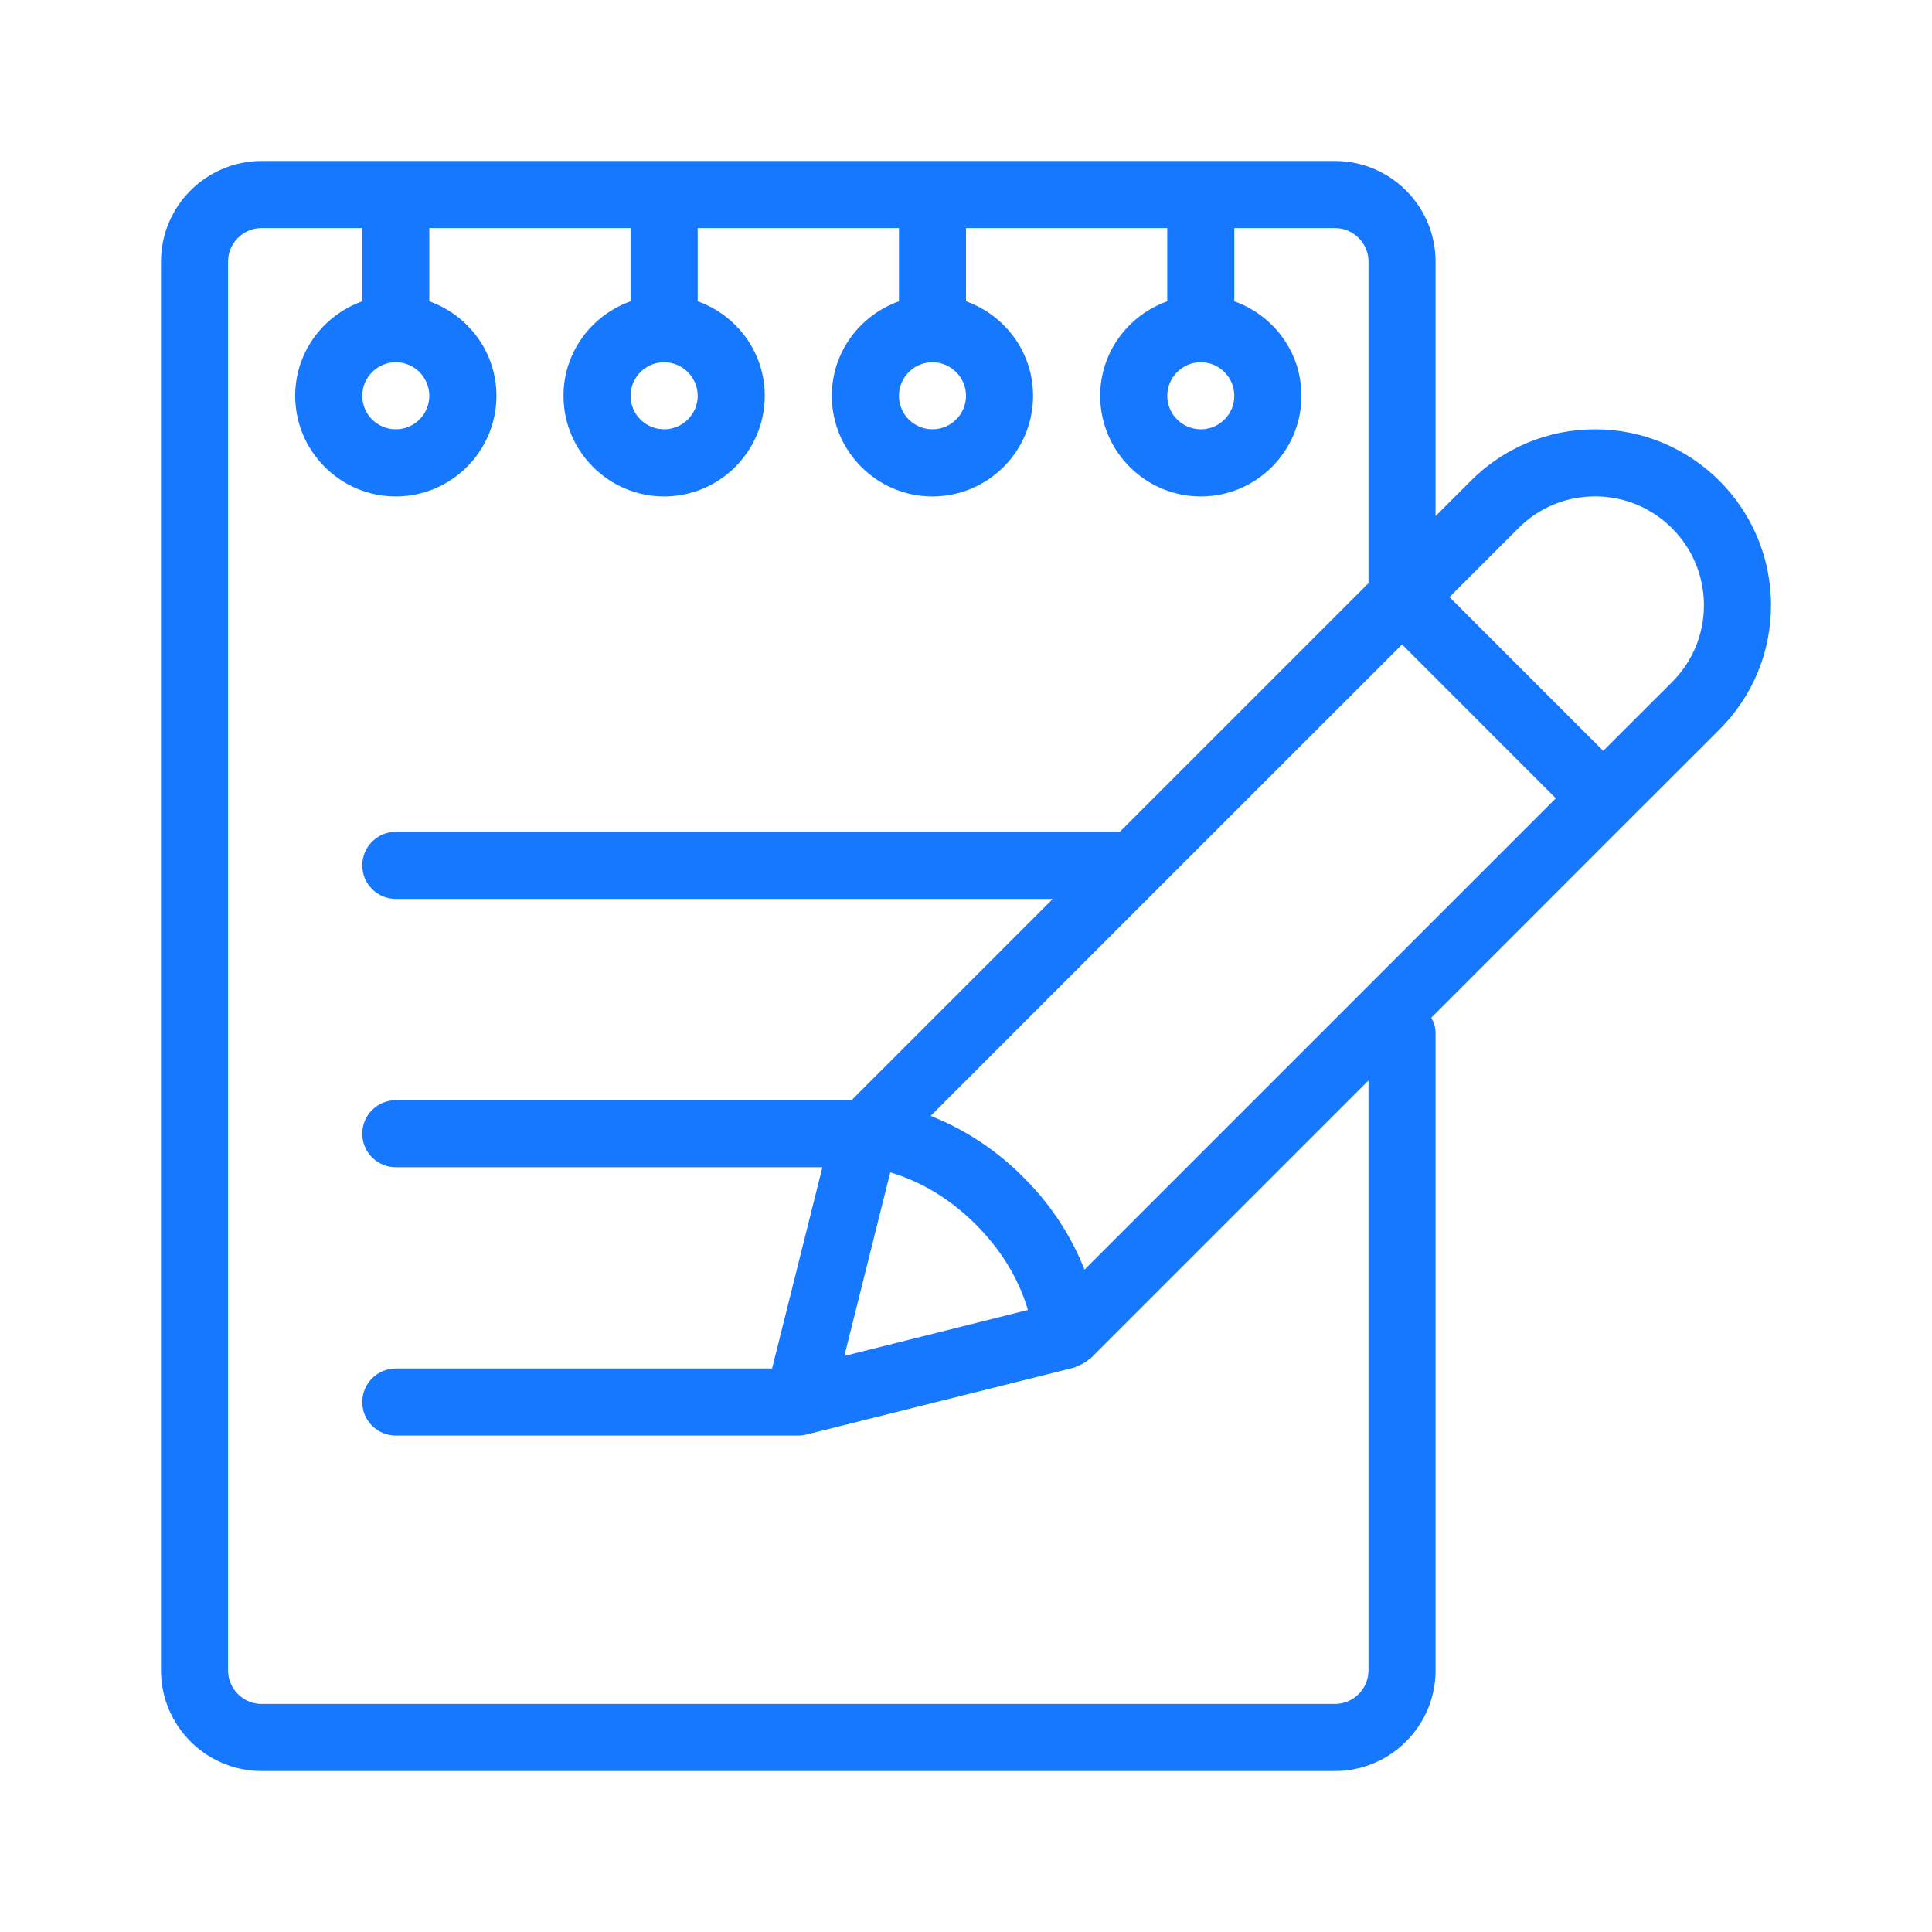 <?xml version="1.0" encoding="UTF-8"?>
<svg width="24px" height="24px" viewBox="0 0 24 24" version="1.1" xmlns="http://www.w3.org/2000/svg" xmlns:xlink="http://www.w3.org/1999/xlink">
    <title>Group 16</title>
    <g id="Final" stroke="none" stroke-width="1" fill="none" fill-rule="evenodd">
        <g id="Group-16">
            <rect id="Rectangle" x="0" y="0" width="24" height="24"></rect>
            <g id="notes_622215" transform="translate(2, 2)" fill="#1677FF" fill-rule="nonzero">
                <path d="M17.815,3.333 C17.231,3.333 16.683,3.561 16.271,3.973 L15.833,4.411 L15.833,1.25 C15.833,0.561 15.273,0 14.583,0 L1.25,0 C0.561,0 0,0.561 0,1.25 L0,18.75 C0,19.439 0.561,20 1.25,20 L14.583,20 C15.273,20 15.833,19.439 15.833,18.75 L15.833,10.833 C15.833,10.762 15.812,10.699 15.78,10.642 L18.208,8.213 C18.209,8.213 18.21,8.213 18.211,8.212 C18.212,8.211 18.212,8.21 18.212,8.209 L19.36,7.062 C19.773,6.649 20,6.1 20,5.517 C20,4.312 19.02,3.333 17.815,3.333 Z M12.917,2.5 C13.146,2.5 13.333,2.687 13.333,2.917 C13.333,3.147 13.146,3.333 12.917,3.333 C12.688,3.333 12.5,3.147 12.5,2.917 C12.5,2.687 12.688,2.5 12.917,2.5 Z M9.583,2.5 C9.812,2.5 10,2.687 10,2.917 C10,3.147 9.812,3.333 9.583,3.333 C9.354,3.333 9.167,3.147 9.167,2.917 C9.167,2.687 9.354,2.5 9.583,2.5 Z M6.25,2.5 C6.479,2.5 6.667,2.687 6.667,2.917 C6.667,3.147 6.479,3.333 6.25,3.333 C6.021,3.333 5.833,3.147 5.833,2.917 C5.833,2.687 6.021,2.5 6.25,2.5 Z M2.917,2.5 C3.146,2.5 3.333,2.687 3.333,2.917 C3.333,3.147 3.146,3.333 2.917,3.333 C2.688,3.333 2.5,3.147 2.5,2.917 C2.5,2.687 2.688,2.5 2.917,2.5 Z M15,18.75 C15,18.98 14.812,19.167 14.583,19.167 L1.25,19.167 C1.021,19.167 0.833,18.98 0.833,18.75 L0.833,1.25 C0.833,1.02 1.021,0.833 1.25,0.833 L2.5,0.833 L2.5,1.743 C2.016,1.916 1.667,2.374 1.667,2.917 C1.667,3.606 2.228,4.167 2.917,4.167 C3.606,4.167 4.167,3.606 4.167,2.917 C4.167,2.374 3.817,1.916 3.333,1.743 L3.333,0.833 L5.833,0.833 L5.833,1.743 C5.349,1.916 5,2.374 5,2.917 C5,3.606 5.561,4.167 6.25,4.167 C6.939,4.167 7.5,3.606 7.5,2.917 C7.5,2.374 7.151,1.916 6.667,1.743 L6.667,0.833 L9.167,0.833 L9.167,1.743 C8.682,1.916 8.333,2.374 8.333,2.917 C8.333,3.606 8.894,4.167 9.583,4.167 C10.273,4.167 10.833,3.606 10.833,2.917 C10.833,2.374 10.484,1.916 10,1.743 L10,0.833 L12.5,0.833 L12.5,1.743 C12.016,1.916 11.667,2.374 11.667,2.917 C11.667,3.606 12.228,4.167 12.917,4.167 C13.606,4.167 14.167,3.606 14.167,2.917 C14.167,2.374 13.818,1.916 13.333,1.743 L13.333,0.833 L14.583,0.833 C14.812,0.833 15,1.02 15,1.25 L15,5.244 L11.911,8.333 L2.917,8.333 C2.687,8.333 2.5,8.52 2.5,8.75 C2.5,8.98 2.687,9.167 2.917,9.167 L11.078,9.167 L8.578,11.667 L2.917,11.667 C2.687,11.667 2.5,11.853 2.5,12.083 C2.5,12.313 2.687,12.5 2.917,12.5 L8.216,12.5 L7.591,15 L2.917,15 C2.687,15 2.5,15.187 2.5,15.417 C2.5,15.647 2.687,15.833 2.917,15.833 L7.917,15.833 C7.95,15.833 7.984,15.829 8.018,15.82 L11.351,14.987 C11.36,14.984 11.367,14.976 11.376,14.973 C11.431,14.954 11.48,14.928 11.523,14.89 C11.529,14.884 11.538,14.883 11.544,14.878 L15,11.422 L15,18.75 Z M9.059,12.564 C9.328,12.643 9.727,12.816 10.122,13.211 C10.517,13.606 10.691,14.005 10.769,14.273 L8.489,14.844 L9.059,12.564 Z M11.472,13.772 C11.336,13.428 11.11,13.019 10.711,12.622 C10.313,12.223 9.903,11.998 9.561,11.862 L12.378,9.044 L15.417,6.006 L17.327,7.917 L11.472,13.772 Z M18.771,6.473 L17.916,7.327 L16.006,5.417 L16.861,4.562 C17.115,4.306 17.454,4.166 17.817,4.166 C18.561,4.166 19.167,4.772 19.167,5.518 C19.167,5.878 19.026,6.217 18.771,6.473 Z" id="Shape"></path>
            </g>
        </g>
    </g>
</svg>
